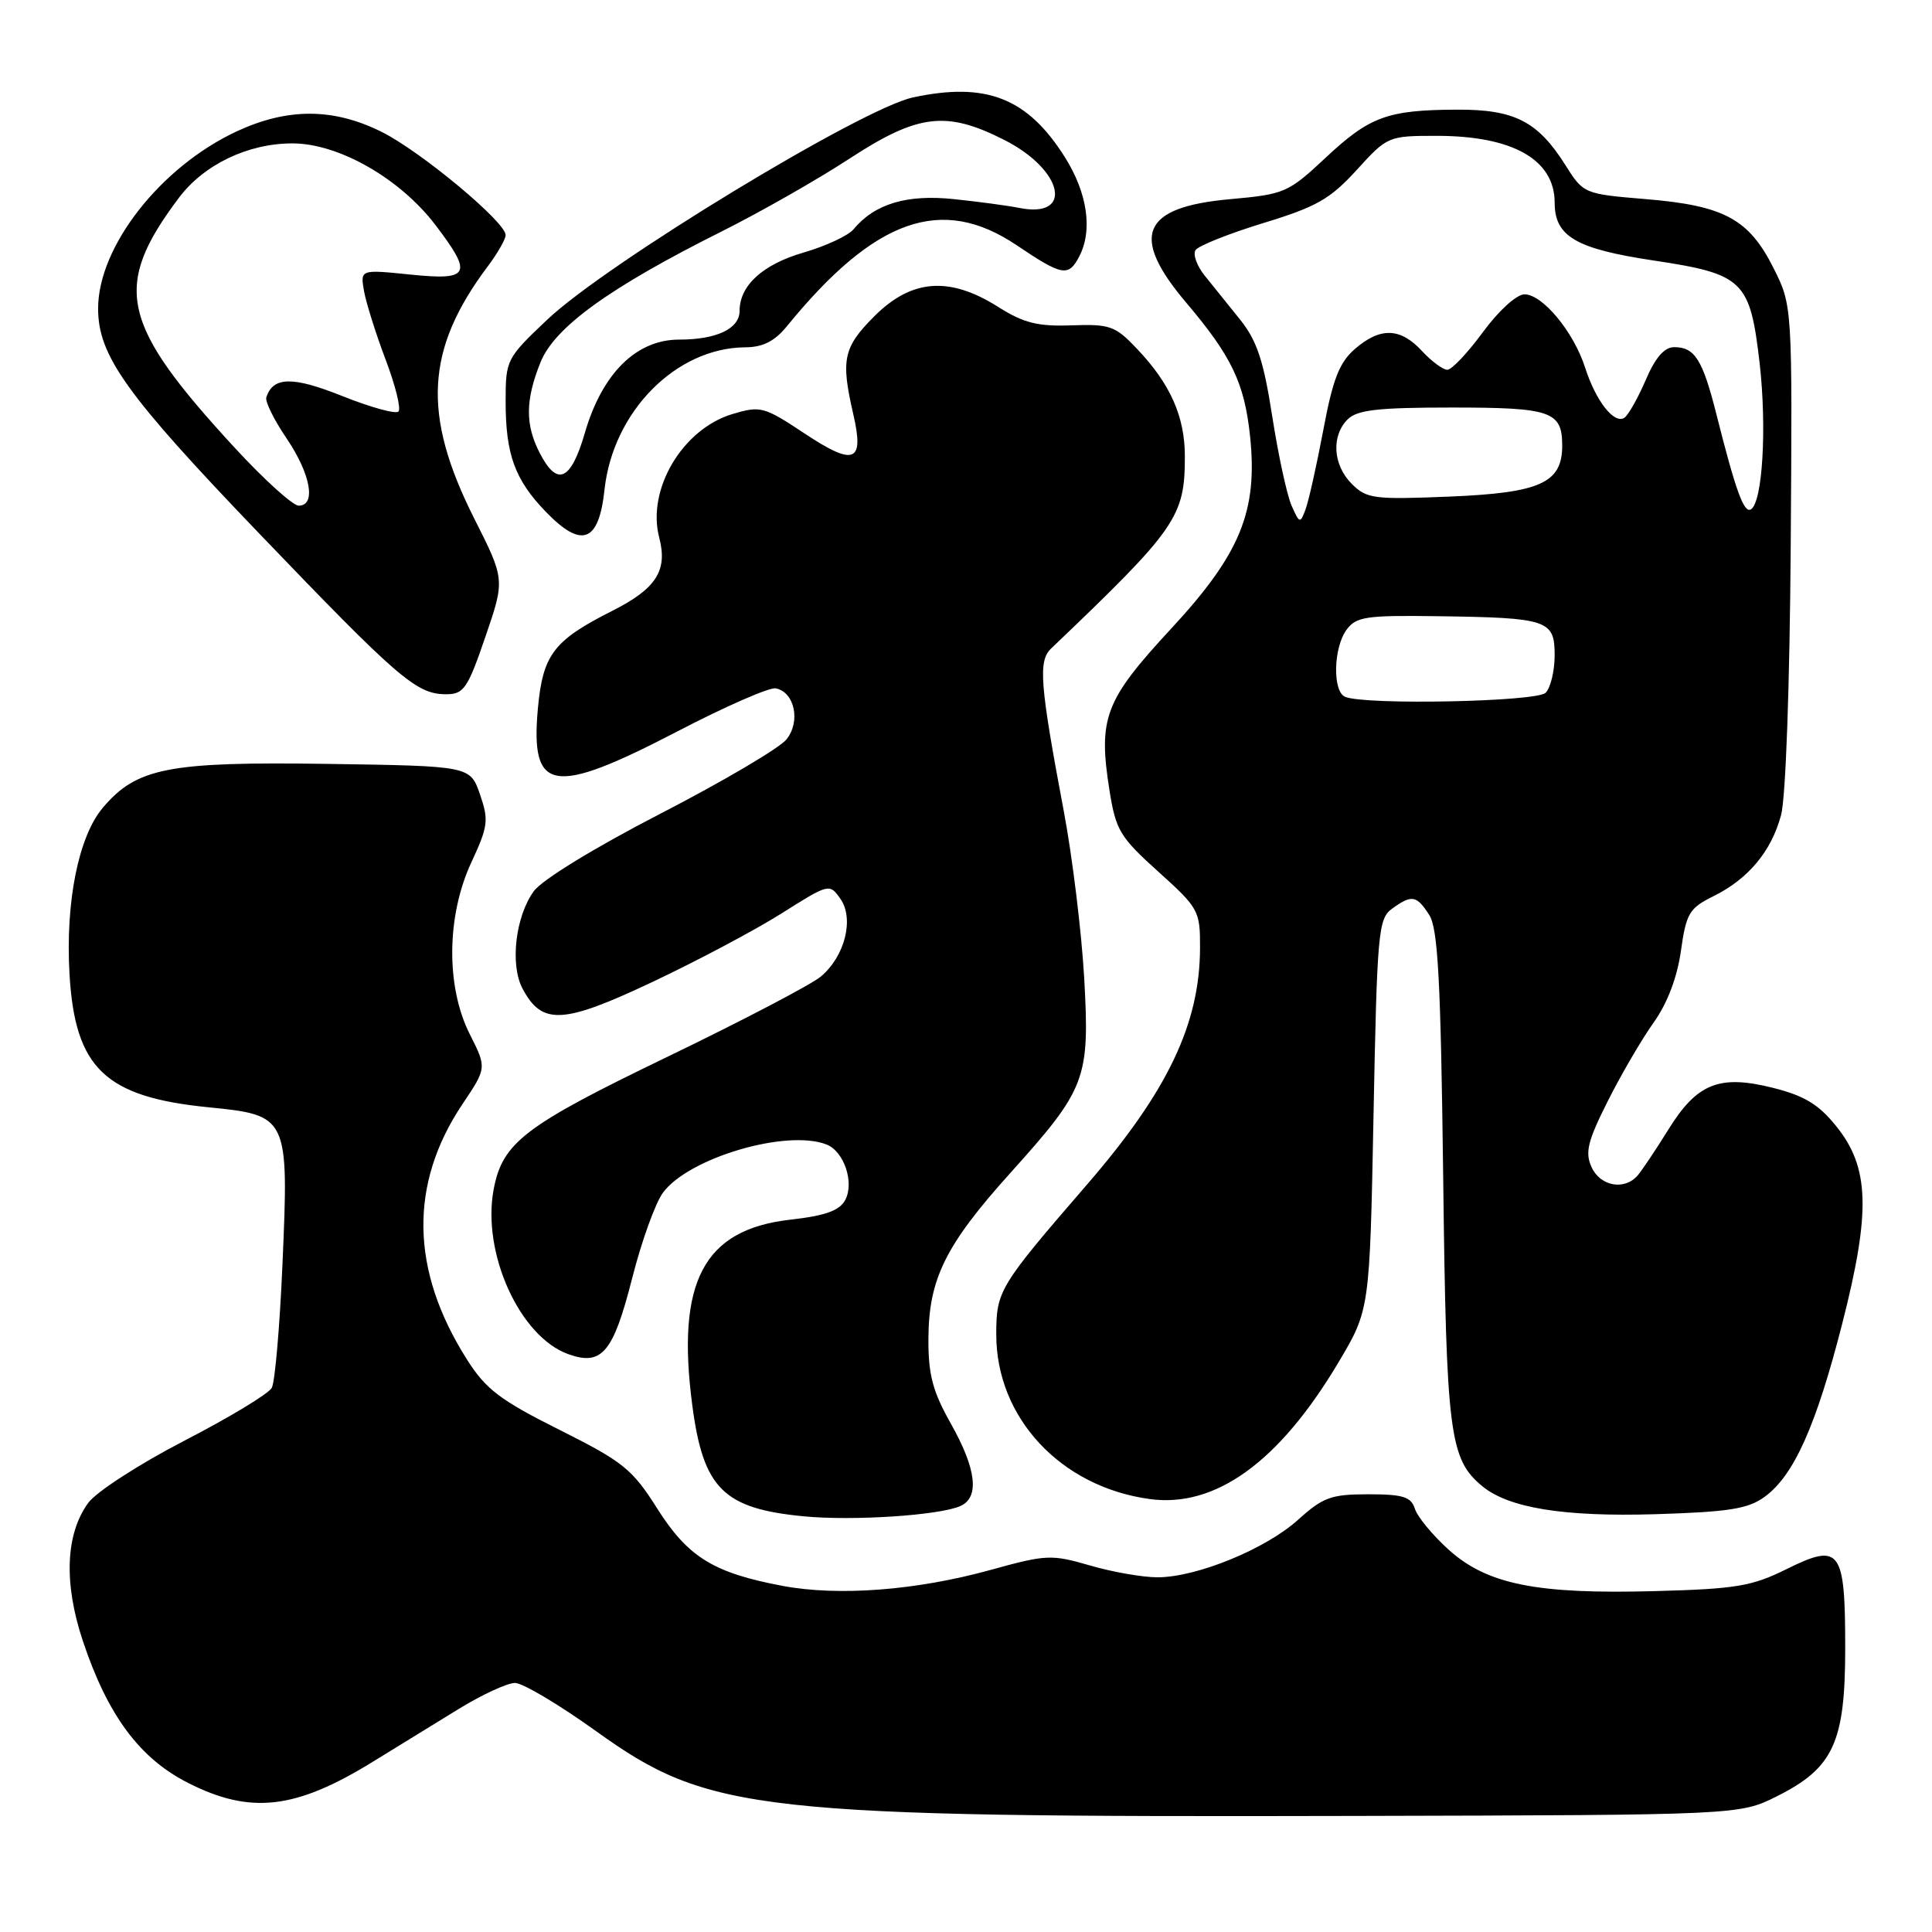 <?xml version="1.0" encoding="UTF-8" standalone="no"?>
<!DOCTYPE svg PUBLIC "-//W3C//DTD SVG 1.1//EN" "http://www.w3.org/Graphics/SVG/1.1/DTD/svg11.dtd" >
<svg xmlns="http://www.w3.org/2000/svg" xmlns:xlink="http://www.w3.org/1999/xlink" version="1.1" viewBox="0 0 256 256">
 <g >
 <path fill="currentColor"
d=" M 235.48 238.00 C 242.94 234.26 244.50 230.87 244.50 218.41 C 244.50 205.27 243.85 204.39 236.76 207.90 C 232.15 210.19 230.06 210.54 219.31 210.83 C 203.61 211.26 197.04 209.94 191.94 205.33 C 189.82 203.41 187.81 200.98 187.48 199.92 C 186.97 198.33 185.91 198.00 181.30 198.00 C 176.39 198.00 175.31 198.39 172.00 201.38 C 167.70 205.26 158.56 209.00 153.37 209.00 C 151.41 209.00 147.38 208.30 144.42 207.43 C 139.32 205.95 138.63 205.98 131.27 208.02 C 121.43 210.74 111.13 211.53 103.71 210.14 C 94.55 208.42 91.16 206.33 87.08 199.88 C 83.77 194.65 82.58 193.69 74.13 189.46 C 66.26 185.52 64.38 184.09 61.88 180.15 C 54.38 168.33 54.18 156.90 61.28 146.30 C 64.50 141.50 64.50 141.50 62.25 137.04 C 59.07 130.74 59.16 121.35 62.46 114.26 C 64.68 109.48 64.78 108.68 63.60 105.26 C 62.30 101.50 62.30 101.50 43.40 101.22 C 22.30 100.91 18.09 101.73 13.60 107.06 C 10.39 110.88 8.66 119.54 9.21 129.07 C 9.93 141.54 13.92 145.36 27.62 146.72 C 38.20 147.77 38.28 147.94 37.43 167.50 C 37.07 175.75 36.44 183.13 36.01 183.90 C 35.59 184.68 30.38 187.83 24.43 190.90 C 18.47 193.98 12.74 197.69 11.69 199.14 C 8.68 203.28 8.43 209.77 10.97 217.41 C 14.26 227.28 18.48 232.98 24.93 236.25 C 33.18 240.43 39.12 239.76 49.29 233.51 C 52.43 231.58 57.56 228.43 60.69 226.50 C 63.82 224.57 67.22 223.00 68.24 223.00 C 69.26 223.00 74.12 225.89 79.03 229.42 C 93.95 240.13 100.11 240.81 179.50 240.62 C 230.50 240.50 230.50 240.50 235.48 238.00 Z  M 127.25 199.56 C 129.82 198.42 129.39 194.67 126.00 188.65 C 123.59 184.38 123.00 182.17 123.02 177.42 C 123.05 169.48 125.26 165.00 133.87 155.43 C 143.94 144.24 144.41 142.99 143.66 129.56 C 143.31 123.48 142.10 113.55 140.96 107.50 C 137.78 90.62 137.55 87.58 139.28 85.93 C 155.92 70.05 157.00 68.50 157.00 60.48 C 157.00 55.19 155.08 50.87 150.65 46.21 C 147.78 43.18 147.07 42.93 141.99 43.11 C 137.51 43.27 135.65 42.81 132.25 40.66 C 125.81 36.59 120.80 36.97 115.88 41.88 C 111.73 46.03 111.39 47.63 113.07 54.91 C 114.54 61.29 113.20 61.81 106.60 57.43 C 101.23 53.87 100.78 53.75 97.06 54.86 C 90.43 56.85 85.68 64.85 87.35 71.23 C 88.49 75.60 86.97 77.99 81.13 80.94 C 73.33 84.88 71.93 86.73 71.27 93.91 C 70.27 105.01 73.22 105.50 89.67 96.96 C 96.06 93.63 101.97 91.04 102.79 91.21 C 105.30 91.70 106.12 95.63 104.20 97.99 C 103.26 99.14 95.78 103.55 87.56 107.79 C 78.82 112.30 71.83 116.57 70.73 118.09 C 68.30 121.44 67.56 127.81 69.23 130.98 C 71.81 135.86 74.56 135.73 86.42 130.13 C 92.38 127.32 100.10 123.22 103.58 121.02 C 109.85 117.06 109.92 117.05 111.36 119.10 C 113.21 121.74 111.96 126.72 108.76 129.40 C 107.52 130.45 98.36 135.24 88.42 140.04 C 69.47 149.18 66.58 151.39 65.41 157.61 C 63.83 166.05 68.89 177.18 75.35 179.45 C 79.76 181.01 81.26 179.22 83.76 169.39 C 85.00 164.50 86.84 159.39 87.85 158.03 C 91.26 153.42 104.18 149.60 109.49 151.64 C 111.83 152.53 113.24 156.69 111.99 159.02 C 111.24 160.41 109.36 161.09 104.74 161.61 C 93.22 162.91 89.57 169.83 91.74 186.27 C 93.19 197.24 95.86 199.90 106.50 200.92 C 113.02 201.55 124.45 200.80 127.25 199.56 Z  M 233.82 198.34 C 237.69 195.53 240.64 188.95 244.10 175.41 C 247.90 160.53 247.73 154.71 243.32 149.24 C 240.99 146.34 239.10 145.19 234.91 144.14 C 227.80 142.36 224.86 143.54 221.03 149.73 C 219.40 152.35 217.59 155.06 217.00 155.75 C 215.26 157.77 212.05 157.20 210.89 154.65 C 210.00 152.71 210.37 151.21 213.04 145.90 C 214.81 142.38 217.54 137.70 219.11 135.50 C 220.93 132.95 222.24 129.51 222.73 126.00 C 223.43 121.02 223.84 120.34 227.00 118.77 C 231.65 116.48 234.70 112.83 236.00 108.01 C 236.62 105.70 237.15 90.88 237.28 72.28 C 237.50 40.50 237.50 40.50 235.00 35.52 C 231.74 29.03 228.47 27.25 218.15 26.39 C 209.87 25.70 209.82 25.68 207.42 21.87 C 203.76 16.07 200.67 14.49 193.04 14.53 C 183.84 14.57 181.48 15.44 175.64 20.91 C 170.69 25.54 170.22 25.74 163.01 26.39 C 151.24 27.44 149.65 31.24 157.25 40.19 C 163.21 47.23 164.90 50.79 165.64 57.79 C 166.68 67.75 164.36 73.40 155.13 83.36 C 146.38 92.81 145.49 95.14 147.02 104.78 C 147.85 110.00 148.41 110.94 153.48 115.50 C 158.84 120.33 159.03 120.68 159.01 125.59 C 158.99 135.66 154.73 144.59 144.06 156.93 C 132.36 170.46 132.02 171.03 132.01 176.79 C 131.99 187.84 140.52 197.01 152.33 198.63 C 161.05 199.83 169.50 193.72 177.35 180.53 C 181.50 173.55 181.50 173.55 182.00 147.69 C 182.47 123.57 182.63 121.74 184.44 120.42 C 187.06 118.51 187.71 118.62 189.39 121.25 C 190.54 123.05 190.91 129.98 191.23 156.00 C 191.64 190.05 192.06 193.32 196.40 196.92 C 199.90 199.82 207.21 201.00 219.32 200.64 C 229.07 200.34 231.62 199.94 233.82 198.34 Z  M 64.31 84.40 C 66.92 76.79 66.92 76.79 62.81 68.65 C 55.92 54.95 56.38 46.30 64.61 35.32 C 65.93 33.57 67.00 31.69 67.00 31.15 C 67.00 29.42 55.74 20.05 50.58 17.48 C 44.18 14.29 38.11 14.27 31.36 17.41 C 21.27 22.11 13.00 32.68 13.00 40.88 C 13.00 47.12 16.70 52.29 34.20 70.54 C 52.87 90.00 55.17 91.98 59.10 91.99 C 61.45 92.00 61.96 91.26 64.31 84.40 Z  M 80.10 64.89 C 81.22 54.54 89.57 46.08 98.76 46.02 C 101.08 46.01 102.65 45.21 104.25 43.25 C 115.92 28.93 124.78 25.80 134.72 32.50 C 140.72 36.54 141.56 36.70 142.96 34.07 C 144.83 30.58 144.12 25.58 141.06 20.76 C 136.12 12.96 130.66 10.83 120.97 12.91 C 114.18 14.37 80.42 34.88 72.53 42.34 C 67.09 47.49 67.00 47.67 67.00 53.22 C 67.00 60.21 68.22 63.56 72.30 67.79 C 77.07 72.74 79.35 71.90 80.10 64.89 Z  M 178.25 92.34 C 176.55 91.65 176.67 85.83 178.43 83.44 C 179.70 81.71 181.02 81.52 190.44 81.65 C 205.11 81.85 206.00 82.14 206.00 86.82 C 206.00 88.90 205.46 91.14 204.80 91.80 C 203.61 92.99 181.01 93.45 178.25 92.34 Z  M 171.14 67.00 C 170.53 65.62 169.38 60.31 168.58 55.18 C 167.43 47.78 166.56 45.15 164.32 42.35 C 162.77 40.42 160.66 37.80 159.63 36.52 C 158.60 35.24 158.05 33.73 158.41 33.15 C 158.76 32.58 162.79 30.97 167.35 29.57 C 174.45 27.41 176.25 26.38 179.77 22.52 C 183.84 18.05 183.95 18.00 190.38 18.00 C 200.44 18.00 206.00 21.15 206.00 26.85 C 206.00 31.32 208.81 32.97 219.07 34.51 C 231.03 36.31 231.89 37.14 233.16 48.12 C 234.13 56.65 233.55 66.54 232.01 67.49 C 231.09 68.06 230.00 65.07 227.46 55.00 C 225.61 47.65 224.58 46.00 221.84 46.00 C 220.53 46.00 219.33 47.39 218.05 50.39 C 217.01 52.80 215.74 55.04 215.22 55.37 C 213.86 56.21 211.45 53.12 210.04 48.72 C 208.52 43.98 204.40 39.00 202.00 39.00 C 200.96 39.00 198.58 41.17 196.50 44.00 C 194.48 46.75 192.36 49.00 191.78 49.00 C 191.20 49.00 189.69 47.88 188.41 46.50 C 185.54 43.40 182.88 43.33 179.52 46.25 C 177.47 48.03 176.60 50.26 175.34 57.00 C 174.46 61.67 173.40 66.40 172.99 67.50 C 172.28 69.40 172.19 69.37 171.14 67.00 Z  M 179.12 64.12 C 176.62 61.62 176.37 57.77 178.57 55.57 C 179.83 54.31 182.59 54.00 192.37 54.00 C 205.55 54.00 207.00 54.50 207.00 59.05 C 207.00 63.99 204.11 65.30 192.10 65.80 C 182.05 66.21 181.09 66.09 179.12 64.12 Z  M 31.11 59.34 C 15.94 42.88 14.85 38.03 23.68 26.24 C 27.00 21.81 32.84 19.00 38.75 19.00 C 44.88 19.00 53.00 23.64 57.71 29.83 C 62.69 36.38 62.28 37.19 54.36 36.38 C 47.73 35.70 47.73 35.70 48.24 38.60 C 48.53 40.19 49.82 44.28 51.11 47.69 C 52.40 51.09 53.16 54.17 52.80 54.53 C 52.44 54.90 49.09 53.97 45.36 52.48 C 38.78 49.85 36.20 49.89 35.29 52.64 C 35.10 53.19 36.31 55.63 37.96 58.07 C 41.17 62.80 41.93 67.00 39.58 67.00 C 38.80 67.00 34.99 63.55 31.11 59.34 Z  M 71.53 60.05 C 69.58 56.28 69.60 53.05 71.61 48.03 C 73.47 43.36 80.76 38.10 95.68 30.64 C 100.73 28.11 108.33 23.79 112.56 21.02 C 121.64 15.09 125.38 14.64 133.07 18.54 C 140.93 22.52 142.32 29.03 135.00 27.54 C 133.62 27.26 129.78 26.74 126.44 26.39 C 120.17 25.72 115.90 27.00 113.09 30.39 C 112.40 31.22 109.42 32.61 106.46 33.47 C 101.06 35.04 98.00 37.83 98.00 41.19 C 98.00 43.56 94.96 45.00 89.97 45.00 C 84.32 45.00 79.79 49.48 77.51 57.32 C 75.65 63.72 73.85 64.54 71.53 60.05 Z "/>
</g>
</svg>
